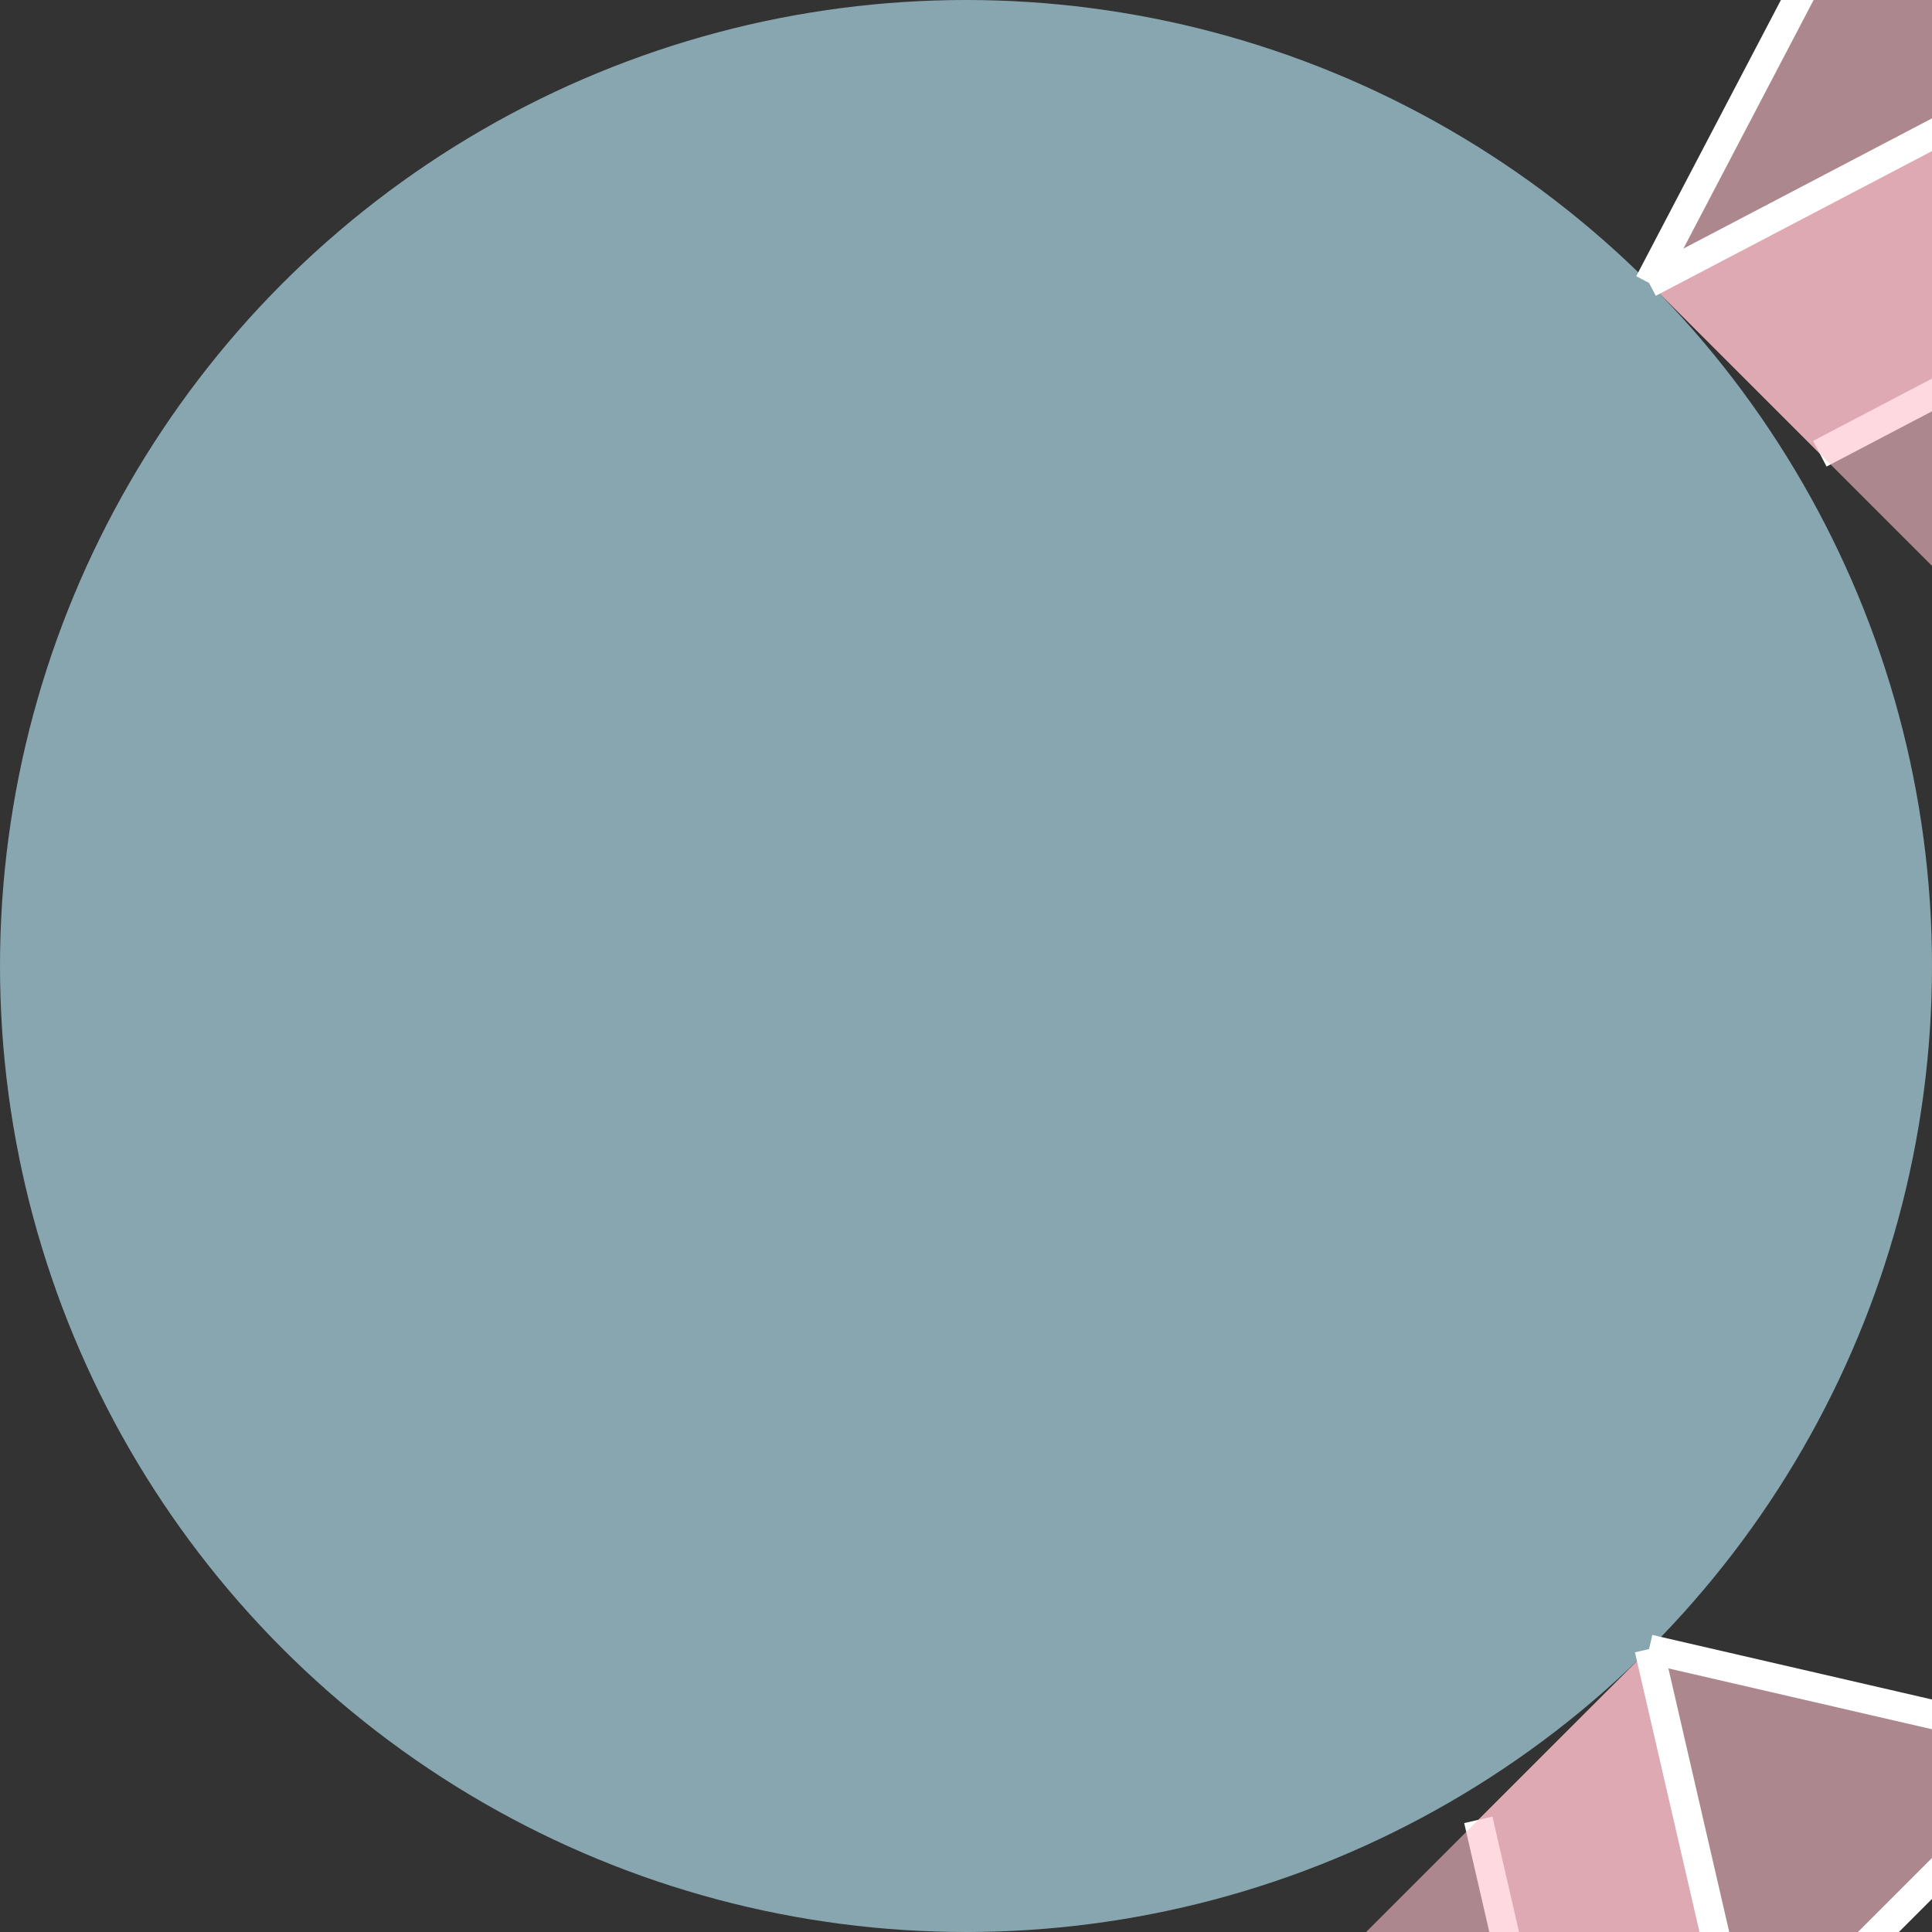 <svg width="200" height="200" xmlns="http://www.w3.org/2000/svg">

  <rect width="100%" height="100%" fill="#333333" stroke="none"/>

  <!-- Bell (Body) -->
  <circle cx="100" cy="100" r="100" fill="#ADD8E6" fill-opacity="0.7"/>

  <!-- Tentacles -->
  <g stroke="#FFFFFF" stroke-width="3">
    <!-- Large Tentacles -->
    <g transform="rotate(45 100 100)">
      <path d="M100,0 l-25,-80 a5,5 0 0,0 -5,5 l75,0 a5,5 0 0,0 5,-5 l-25,80" fill="#FFC0CB" fill-opacity="0.6"/>
      <path d="M100,0 l25,-80 a5,5 0 0,0 5,-5 l75,0 a5,5 0 0,0 5,5 l-25,80" fill="#FFC0CB" fill-opacity="0.6"/>
    </g>
    <g transform="rotate(135 100 100)">
      <path d="M100,0 l-25,-40 a2.5,2.5 0 0,0 -2.5,2.5 l75,0 a2.5,2.5 0 0,0 2.5,-2.5 l-25,40" fill="#FFC0CB" fill-opacity="0.6"/>
      <path d="M100,0 l25,-40 a2.5,2.5 0 0,0 2.5,-2.5 l75,0 a2.5,2.5 0 0,0 2.5,2.5 l-25,40" fill="#FFC0CB" fill-opacity="0.6"/>
    </g>
  </g>

</svg>